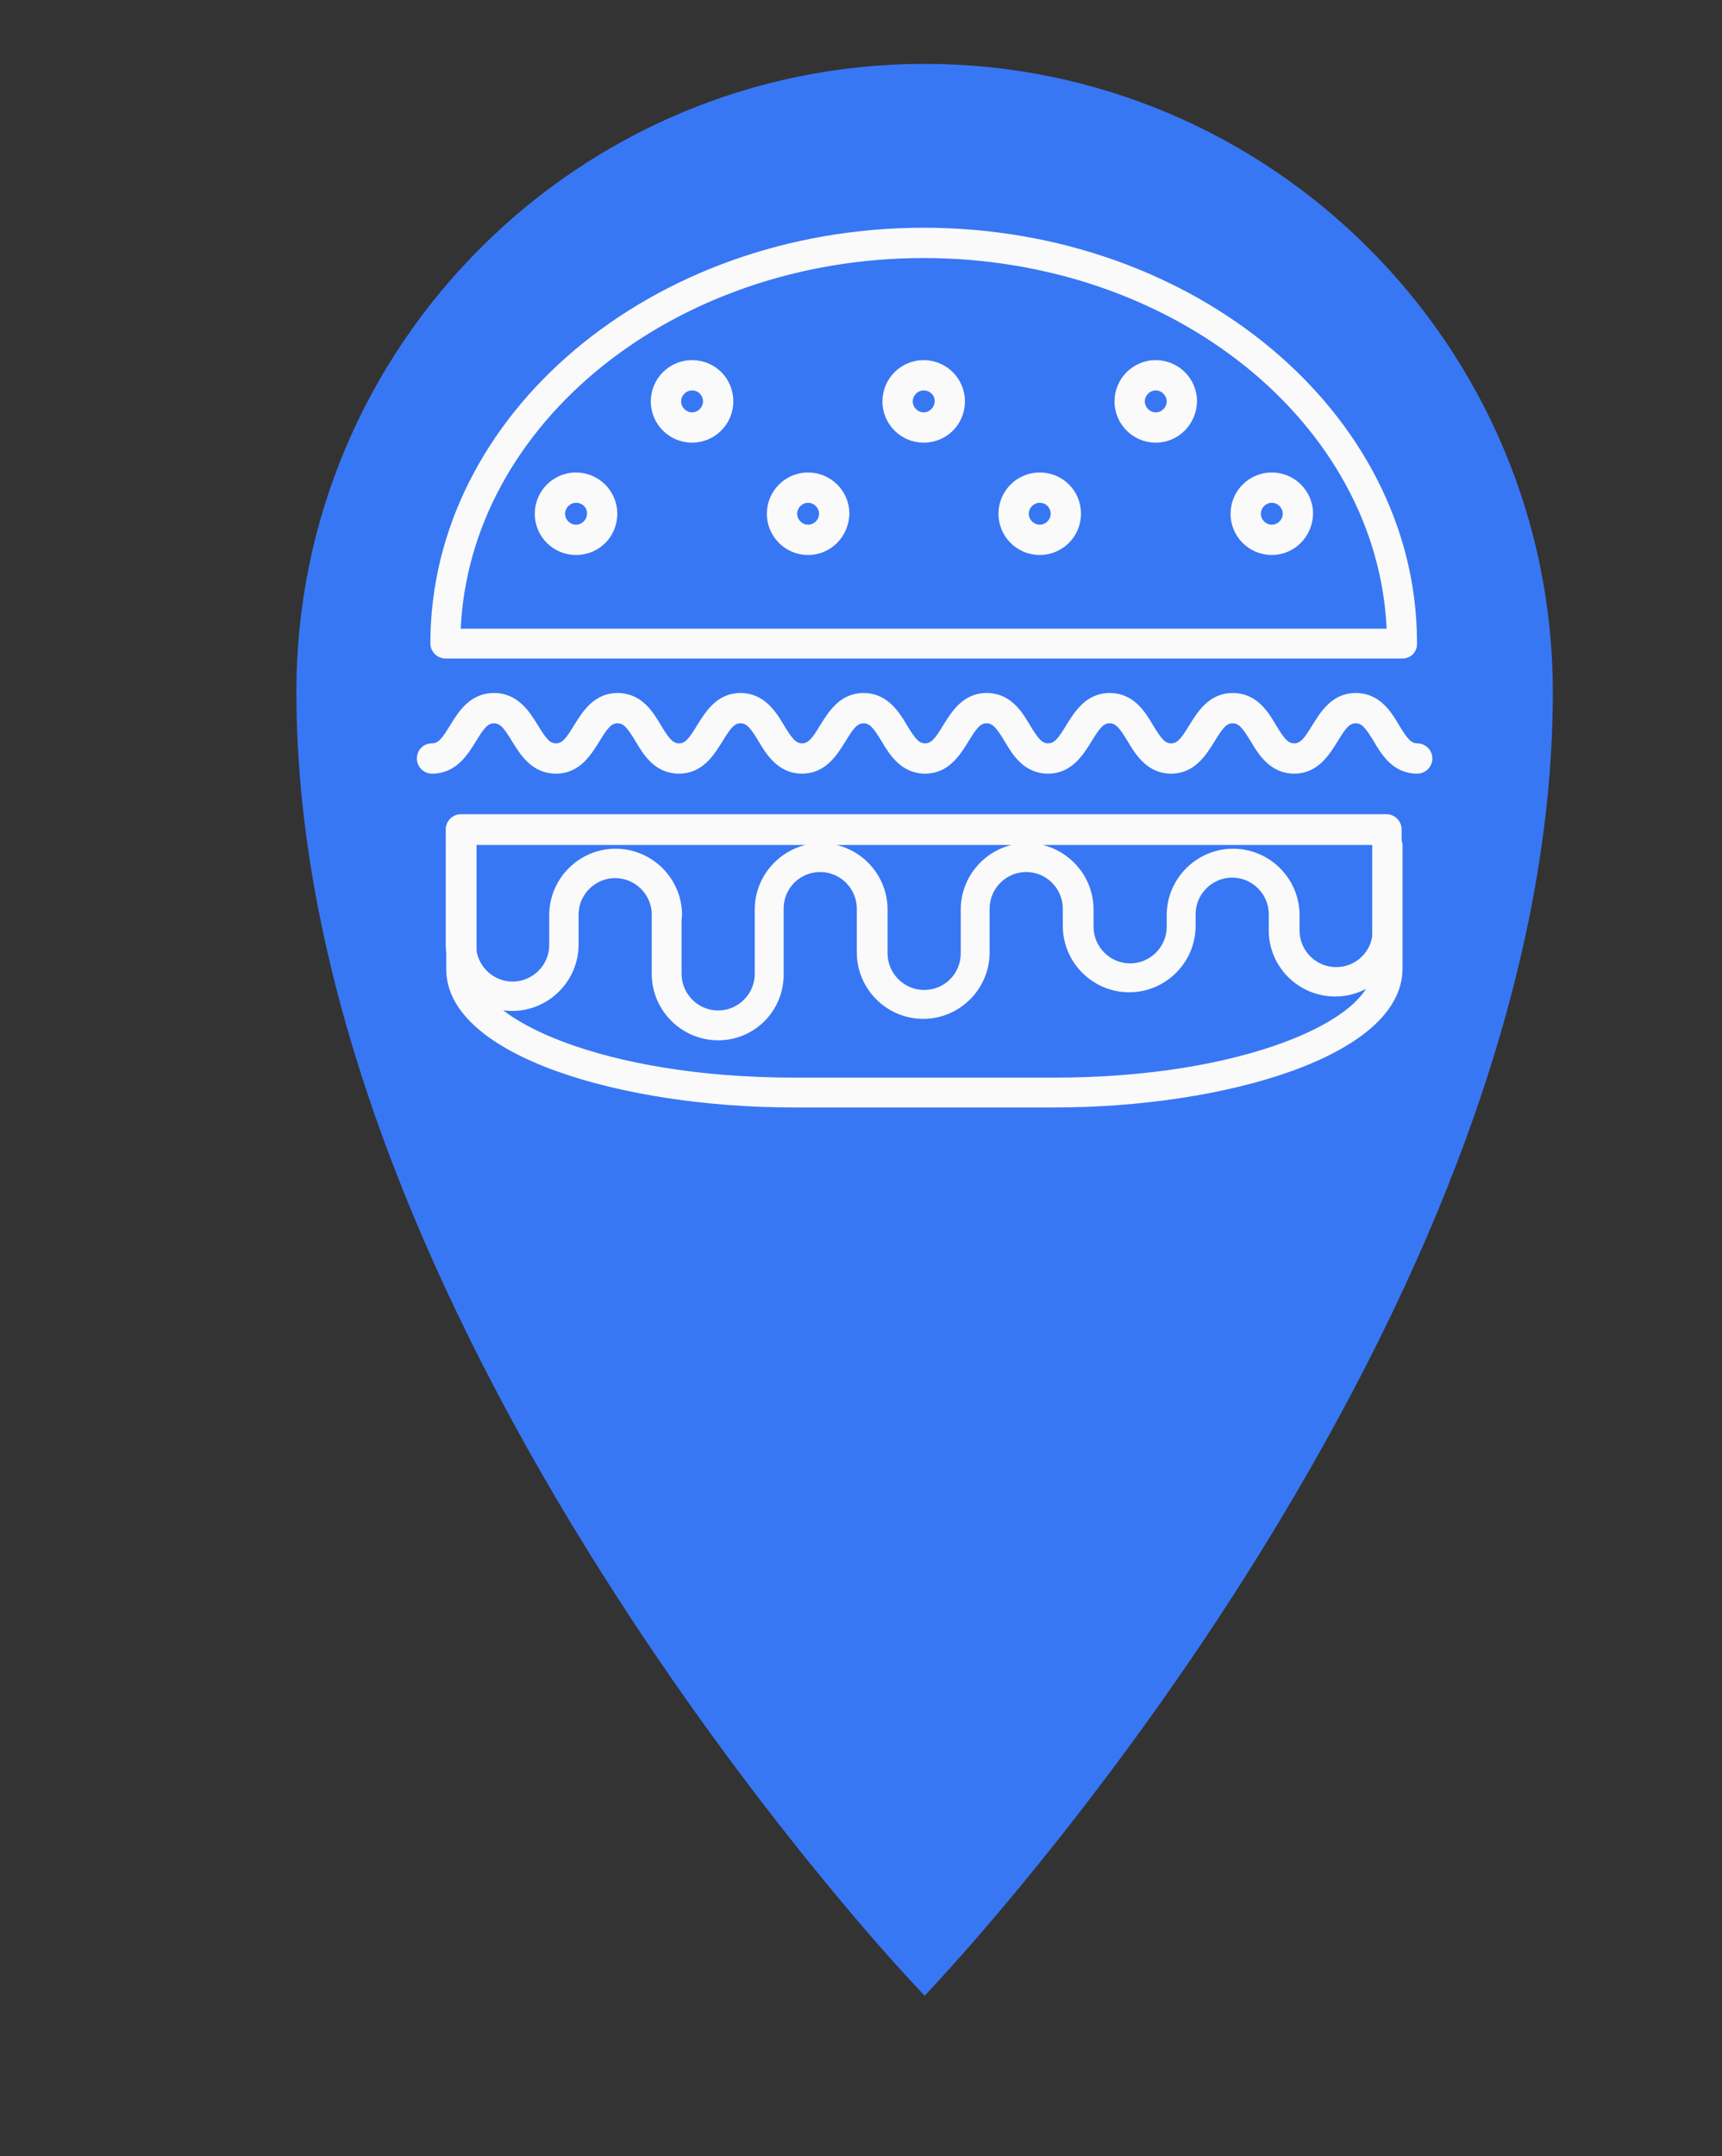 <?xml version="1.0" encoding="utf-8"?>
<!-- Generator: Adobe Illustrator 18.0.0, SVG Export Plug-In . SVG Version: 6.00 Build 0)  -->
<!DOCTYPE svg PUBLIC "-//W3C//DTD SVG 1.1//EN" "http://www.w3.org/Graphics/SVG/1.1/DTD/svg11.dtd">
<svg version="1.1" id="Layer_1" xmlns="http://www.w3.org/2000/svg" xmlns:xlink="http://www.w3.org/1999/xlink" x="0px" y="0px"
	 width="369.5px" height="462.5px" viewBox="0 0 369.5 462.5" enable-background="new 0 0 369.5 462.5" xml:space="preserve">
<rect x="0" y="0" width="369.5" height="462.5" fill="#333333" stroke="none"/>
<g>
	<path fill="#3877F4" d="M328.2,148.5c0,134.4-129.8,272.2-129.8,272.2S68.5,282.9,68.5,148.5c0-71.7,58.1-129.8,129.8-129.8
		S328.2,76.8,328.2,148.5z"/>
	<path fill="#3877F4" d="M198.4,428.1l-3.6-3.9c-0.3-0.3-33.2-35.4-65.5-86.5c-19-30-34.2-59.7-45.1-88.2
		c-13.7-35.8-20.6-69.7-20.6-101C63.5,74.2,124,13.7,198.4,13.7c74.3,0,134.8,60.5,134.8,134.8c0,31.3-6.9,65.2-20.6,101
		c-10.9,28.5-26.1,58.1-45.1,88.2c-32.3,51.1-65.2,86.1-65.5,86.5L198.4,428.1z M198.4,23.7c-68.8,0-124.8,56-124.8,124.8
		c0,37.6,11.1,100.1,64.1,183.8c25.6,40.4,51.4,70.5,60.7,81c9.3-10.5,35.2-40.7,60.8-81.1c52.9-83.7,64-146,64-183.7
		C323.2,79.7,267.2,23.7,198.4,23.7z"/>
</g>
<g>
	<path fill="#FAFAFA" stroke="#FAFAFA" stroke-width="0.5" stroke-miterlimit="10" d="M154.1,222.9c-7.7,0-14-6.3-14-14v-12.7
		c0-4.4-3.6-8.1-8.1-8.1c-4.4,0-8.1,3.6-8.1,8.1v6.4c0,7.7-6.3,14-14,14s-14-6.3-14-14v-24.7c0-1.6,1.3-3,3-3h198.6c1.6,0,3,1.3,3,3
		v21.6c0,7.7-6.3,14-14,14c-7.5,0-13.7-5.9-14-13.4c0-0.1,0-0.2,0-0.3v-3.7c0-4.4-3.6-8.1-8.1-8.1c-4.4,0-8.1,3.6-8.1,8.1v2.5
		c0,7.7-6.3,14-14,14s-14-6.3-14-14v-3.7c0-4.4-3.6-8.1-8.1-8.1c-4.4,0-8.1,3.6-8.1,8.1v9.4c0,7.7-6.3,14-14,14s-14-6.3-14-14v-9.4
		c0-4.4-3.6-8.1-8.1-8.1s-8.1,3.6-8.1,8.1v13.8C168.1,216.6,161.8,222.9,154.1,222.9z M146,197.4v11.5c0,4.4,3.6,8.1,8.1,8.1
		c4.4,0,8.1-3.6,8.1-8.1v-13.8c0-7.7,6.3-14,14-14s14,6.3,14,14v9.4c0,4.4,3.6,8.1,8.1,8.1s8.1-3.6,8.1-8.1v-9.4c0-7.7,6.3-14,14-14
		s14,6.3,14,14v3.7c0,4.4,3.6,8.1,8.1,8.1c4.4,0,8.1-3.6,8.1-8.1v-2.5c0-7.7,6.3-14,14-14s14,6.3,14,14v3.3c0,4.4,3.6,8.1,8.1,8.1
		s8.1-3.6,8.1-8.1V181H101.9v21.7c0,4.4,3.6,8.1,8.1,8.1c4.4,0,8.1-3.6,8.1-8.1v-6.4c0-7.7,6.3-14,14-14s14,6.3,14,14L146,197.4
		L146,197.4z"/>
	<path fill="#FAFAFA" stroke="#FAFAFA" stroke-width="0.5" stroke-miterlimit="10" d="M300.9,141L300.9,141H95.6c-1.6,0-3-1.3-3-3
		c0-49,47.4-88.9,105.6-88.9c58,0,105.3,39.6,105.6,88.3c0,0.2,0,0.4,0,0.5C303.9,139.7,302.6,141,300.9,141z M98.6,135.1h199.2
		c-1.9-44.4-45.8-80-99.6-80C144.5,55.1,100.5,90.7,98.6,135.1z"/>
	<path fill="#FAFAFA" stroke="#FAFAFA" stroke-width="0.5" stroke-miterlimit="10" d="M304.1,165.7c-5,0-7.4-3.9-9.1-6.8
		c-1.7-2.8-2.6-4-4.1-4s-2.4,1.2-4.1,4c-1.8,2.9-4.2,6.8-9.1,6.8s-7.4-3.9-9.1-6.8c-1.7-2.8-2.6-4-4.1-4s-2.4,1.2-4.1,4
		c-1.8,2.9-4.2,6.8-9.1,6.8s-7.4-3.9-9.1-6.8c-1.7-2.8-2.6-4-4.1-4s-2.4,1.2-4.1,4c-1.8,2.9-4.2,6.8-9.1,6.8c-5,0-7.4-3.9-9.1-6.8
		c-1.7-2.8-2.6-4-4.1-4s-2.4,1.2-4.1,4c-1.8,2.9-4.2,6.8-9.1,6.8s-7.4-3.9-9.1-6.8c-1.7-2.8-2.6-4-4.1-4s-2.4,1.2-4.1,4
		c-1.8,2.9-4.2,6.8-9.1,6.8s-7.4-3.9-9.1-6.8c-1.7-2.8-2.6-4-4.1-4s-2.4,1.2-4.1,4c-1.8,2.9-4.2,6.8-9.1,6.8c-5,0-7.4-3.9-9.1-6.8
		c-1.7-2.8-2.6-4-4.1-4s-2.4,1.2-4.1,4c-1.8,2.9-4.2,6.8-9.1,6.8c-5,0-7.4-3.9-9.2-6.8c-1.7-2.8-2.6-4-4.1-4s-2.4,1.2-4.1,4
		c-1.8,2.9-4.2,6.8-9.2,6.8c-1.6,0-3-1.3-3-3s1.3-3,3-3c1.5,0,2.4-1.2,4.1-4c1.8-2.9,4.2-6.8,9.2-6.8s7.4,3.9,9.2,6.8
		c1.7,2.8,2.6,4,4.1,4s2.4-1.2,4.1-4c1.8-2.9,4.2-6.8,9.1-6.8c5,0,7.4,3.9,9.1,6.8c1.7,2.8,2.6,4,4.1,4s2.4-1.2,4.1-4
		c1.8-2.9,4.2-6.8,9.1-6.8s7.4,3.9,9.1,6.8c1.7,2.8,2.6,4,4.1,4s2.4-1.2,4.1-4c1.8-2.9,4.2-6.8,9.1-6.8s7.4,3.9,9.1,6.8
		c1.7,2.8,2.6,4,4.1,4s2.4-1.2,4.1-4c1.8-2.9,4.2-6.8,9.1-6.8c5,0,7.4,3.9,9.1,6.8c1.7,2.8,2.6,4,4.1,4s2.4-1.2,4.1-4
		c1.8-2.9,4.2-6.8,9.1-6.8c5,0,7.4,3.9,9.1,6.8c1.7,2.8,2.6,4,4.1,4s2.4-1.2,4.1-4c1.8-2.9,4.2-6.8,9.1-6.8c5,0,7.4,3.9,9.1,6.8
		c1.7,2.8,2.6,4,4.1,4s2.4-1.2,4.1-4c1.8-2.9,4.2-6.8,9.1-6.8c5,0,7.4,3.9,9.1,6.8c1.7,2.8,2.6,4,4.1,4c1.6,0,3,1.3,3,3
		S305.7,165.7,304.1,165.7z"/>
	<path fill="#FAFAFA" stroke="#FAFAFA" stroke-width="0.5" stroke-miterlimit="10" d="M226.3,237.3h-56.1c-36.5,0-74.2-11-74.2-29.4
		v-26.5c0-1.6,1.3-3,3-3c1.6,0,3,1.3,3,3v26.5c0,11.1,28,23.5,68.3,23.5h56.1c40.2,0,68.3-12.4,68.3-23.5v-26.5c0-1.6,1.3-3,3-3
		c1.6,0,3,1.3,3,3v26.5C300.5,226.3,262.8,237.3,226.3,237.3z"/>
	<path fill="#FAFAFA" stroke="#FAFAFA" stroke-width="0.5" stroke-miterlimit="10" d="M148.5,94.7c-4.7,0-8.6-3.8-8.6-8.6
		c0-4.7,3.8-8.6,8.6-8.6s8.6,3.8,8.6,8.6S153.2,94.7,148.5,94.7z M148.5,83.5c-1.4,0-2.6,1.2-2.6,2.6c0,1.4,1.2,2.6,2.6,2.6
		s2.6-1.2,2.6-2.6C151.1,84.7,150,83.5,148.5,83.5z"/>
	<path fill="#FAFAFA" stroke="#FAFAFA" stroke-width="0.5" stroke-miterlimit="10" d="M198.2,94.7c-4.7,0-8.6-3.8-8.6-8.6
		c0-4.7,3.8-8.6,8.6-8.6c4.7,0,8.6,3.8,8.6,8.6S203,94.7,198.2,94.7z M198.2,83.5c-1.4,0-2.6,1.2-2.6,2.6c0,1.4,1.2,2.6,2.6,2.6
		c1.4,0,2.6-1.2,2.6-2.6C200.9,84.7,199.7,83.5,198.2,83.5z"/>
	<path fill="#FAFAFA" stroke="#FAFAFA" stroke-width="0.5" stroke-miterlimit="10" d="M248,94.7c-4.7,0-8.6-3.8-8.6-8.6
		c0-4.7,3.8-8.6,8.6-8.6c4.7,0,8.6,3.8,8.6,8.6C256.5,90.9,252.7,94.7,248,94.7z M248,83.5c-1.4,0-2.6,1.2-2.6,2.6
		c0,1.4,1.2,2.6,2.6,2.6c1.4,0,2.6-1.2,2.6-2.6C250.6,84.7,249.4,83.5,248,83.5z"/>
	<path fill="#FAFAFA" stroke="#FAFAFA" stroke-width="0.5" stroke-miterlimit="10" d="M123.6,118.8c-4.7,0-8.6-3.8-8.6-8.6
		c0-4.7,3.8-8.6,8.6-8.6c4.7,0,8.6,3.8,8.6,8.6C132.2,115,128.4,118.8,123.6,118.8z M123.6,107.6c-1.4,0-2.6,1.2-2.6,2.6
		c0,1.4,1.2,2.6,2.6,2.6c1.4,0,2.6-1.2,2.6-2.6C126.3,108.8,125.1,107.6,123.6,107.6z"/>
	<path fill="#FAFAFA" stroke="#FAFAFA" stroke-width="0.5" stroke-miterlimit="10" d="M173.4,118.8c-4.7,0-8.6-3.8-8.6-8.6
		c0-4.7,3.8-8.6,8.6-8.6c4.7,0,8.6,3.8,8.6,8.6C181.9,115,178.1,118.8,173.4,118.8z M173.4,107.6c-1.4,0-2.6,1.2-2.6,2.6
		c0,1.4,1.2,2.6,2.6,2.6s2.6-1.2,2.6-2.6C176,108.8,174.8,107.6,173.4,107.6z"/>
	<path fill="#FAFAFA" stroke="#FAFAFA" stroke-width="0.5" stroke-miterlimit="10" d="M223.1,118.8c-4.7,0-8.6-3.8-8.6-8.6
		c0-4.7,3.8-8.6,8.6-8.6s8.6,3.8,8.6,8.6C231.7,115,227.8,118.8,223.1,118.8z M223.1,107.6c-1.4,0-2.6,1.2-2.6,2.6
		c0,1.4,1.2,2.6,2.6,2.6s2.6-1.2,2.6-2.6C225.7,108.8,224.6,107.6,223.1,107.6z"/>
	<path fill="#FAFAFA" stroke="#FAFAFA" stroke-width="0.5" stroke-miterlimit="10" d="M272.9,118.8c-4.7,0-8.6-3.8-8.6-8.6
		c0-4.7,3.8-8.6,8.6-8.6c4.7,0,8.6,3.8,8.6,8.6C281.4,115,277.6,118.8,272.9,118.8z M272.9,107.6c-1.4,0-2.6,1.2-2.6,2.6
		c0,1.4,1.2,2.6,2.6,2.6c1.4,0,2.6-1.2,2.6-2.6C275.5,108.8,274.3,107.6,272.9,107.6z"/>
</g>
</svg>
